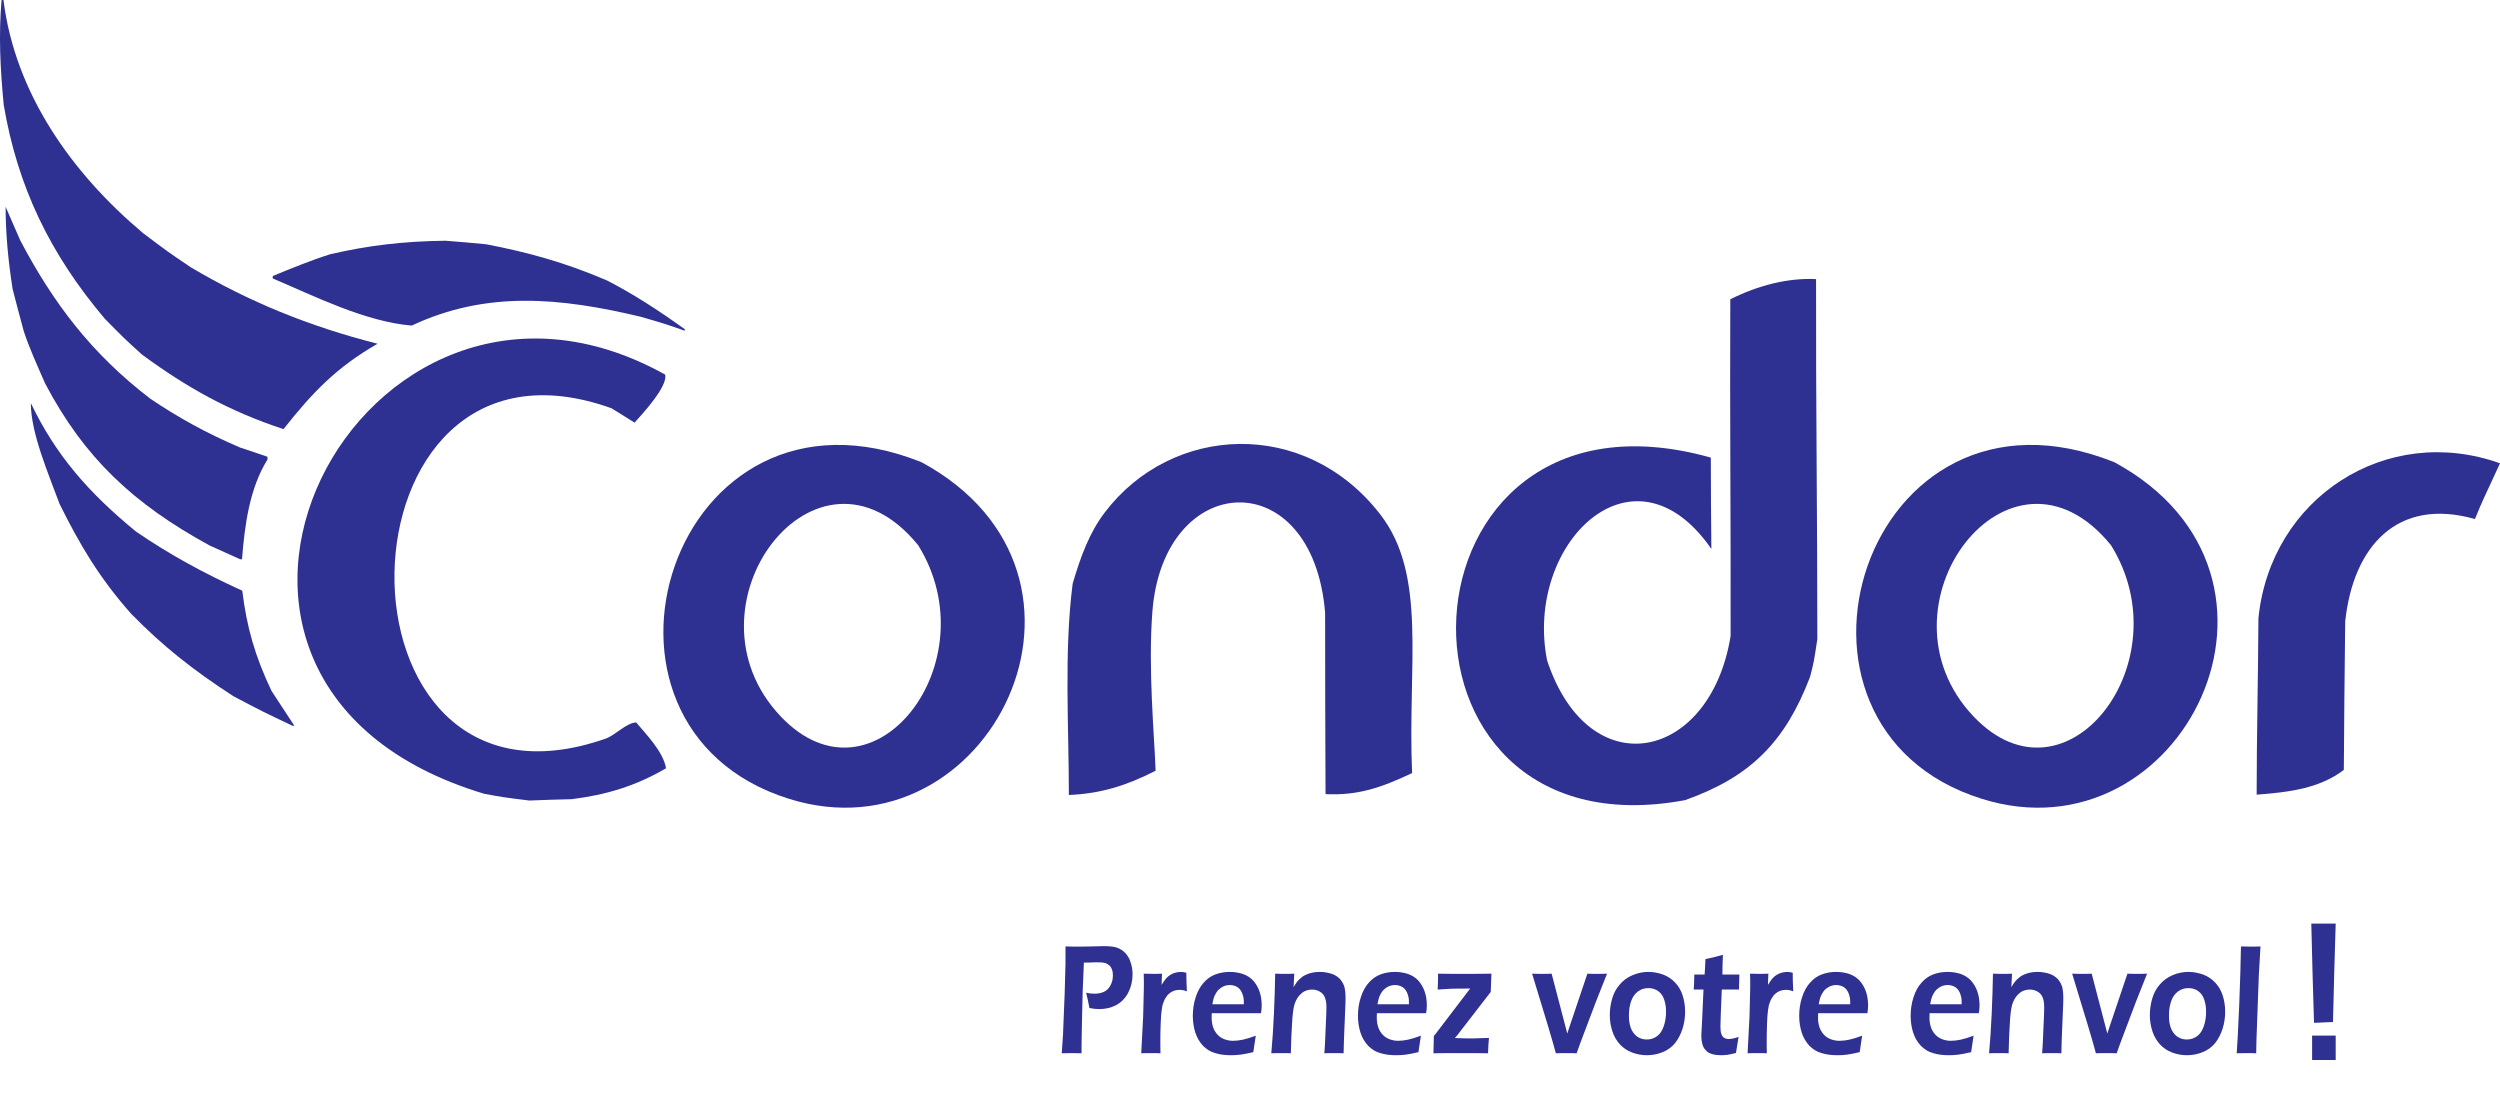 <?xml version="1.0" encoding="UTF-8"?>
<svg xmlns="http://www.w3.org/2000/svg" xmlns:xlink="http://www.w3.org/1999/xlink" width="663.97pt" height="290.37pt" viewBox="0 0 663.97 290.37" version="1.1">
<defs>
<g>
<symbol overflow="visible" id="glyph0-0">
<path style="stroke:none;" d="M 31.953 0 L 31.953 -31.906 L 4.562 -31.906 L 4.562 0 Z M 6.859 -29.266 L 29.688 -29.266 L 29.688 -2.672 L 6.859 -2.672 Z M 6.859 -29.266 "/>
</symbol>
<symbol overflow="visible" id="glyph0-1">
<path style="stroke:none;" d="M 4.812 -0.047 L 7.406 0 C 7.406 -0.938 7.406 -1.656 7.406 -2.172 C 7.406 -3.484 7.453 -5.531 7.516 -8.344 L 7.703 -16.297 C 7.781 -18.75 7.891 -21.344 8.031 -24.078 C 8.547 -24.078 9.172 -24.078 9.828 -24.109 C 10.516 -24.156 11.172 -24.156 11.828 -24.156 C 12.594 -24.156 13.188 -24.109 13.578 -23.984 C 13.984 -23.906 14.344 -23.688 14.719 -23.391 C 15.047 -23.141 15.297 -22.75 15.484 -22.25 C 15.672 -21.781 15.734 -21.219 15.734 -20.672 C 15.734 -19.688 15.516 -18.797 15.078 -18.031 C 14.672 -17.219 14.094 -16.672 13.359 -16.328 C 12.641 -15.984 11.797 -15.828 10.812 -15.828 C 10.078 -15.828 9.344 -15.906 8.625 -16.078 C 8.953 -14.797 9.234 -13.484 9.5 -12.031 C 10.406 -11.828 11.281 -11.734 12.094 -11.734 C 13.734 -11.734 15.266 -12.078 16.609 -12.797 C 17.969 -13.531 19.031 -14.625 19.797 -16.078 C 20.562 -17.562 20.953 -19.188 20.953 -20.969 C 20.953 -22.109 20.781 -23.219 20.406 -24.25 C 20.125 -25.172 19.641 -25.938 19.031 -26.625 C 18.406 -27.266 17.672 -27.734 16.875 -28.031 C 16.109 -28.328 14.891 -28.453 13.25 -28.453 C 12.453 -28.453 11.359 -28.406 10 -28.375 C 8.656 -28.375 7.594 -28.328 6.828 -28.328 C 5.875 -28.328 4.672 -28.328 3.141 -28.375 C 3.141 -27.312 3.141 -26.5 3.141 -25.938 C 3.141 -25.219 3.141 -24.453 3.141 -23.781 L 2.922 -15.828 L 2.484 -4.938 L 2.156 0 C 3.609 -0.047 4.484 -0.047 4.812 -0.047 Z M 4.812 -0.047 "/>
</symbol>
<symbol overflow="visible" id="glyph0-2">
<path style="stroke:none;" d="M 4.375 -0.047 C 5.156 -0.047 5.953 -0.047 6.859 0 C 6.828 -0.984 6.828 -1.781 6.828 -2.469 C 6.828 -4.125 6.828 -5.875 6.906 -7.609 C 6.969 -9.359 7.047 -10.594 7.156 -11.266 C 7.266 -12.203 7.406 -12.969 7.672 -13.562 C 7.922 -14.297 8.297 -14.891 8.688 -15.391 C 9.125 -15.859 9.609 -16.25 10.109 -16.453 C 10.656 -16.719 11.281 -16.844 11.984 -16.844 C 12.531 -16.844 13.188 -16.719 13.875 -16.453 C 13.766 -18.453 13.734 -20.125 13.734 -21.391 C 13.219 -21.516 12.75 -21.609 12.266 -21.609 C 11.766 -21.609 11.25 -21.516 10.766 -21.391 C 10.266 -21.266 9.828 -21.047 9.422 -20.797 C 9.016 -20.547 8.656 -20.203 8.328 -19.859 C 8.031 -19.484 7.625 -18.922 7.156 -18.156 L 7.266 -21.141 C 6.281 -21.094 5.484 -21.094 4.859 -21.094 C 4.344 -21.094 3.5 -21.094 2.406 -21.141 C 2.453 -20.031 2.453 -19.359 2.453 -19.188 C 2.453 -17.984 2.453 -16.797 2.406 -15.609 L 2.266 -9.875 L 1.75 0 C 2.781 -0.047 3.656 -0.047 4.375 -0.047 Z M 4.375 -0.047 "/>
</symbol>
<symbol overflow="visible" id="glyph0-3">
<path style="stroke:none;" d="M 14.562 -3.609 C 13.625 -3.406 12.75 -3.312 11.906 -3.312 C 11.203 -3.312 10.484 -3.438 9.75 -3.703 C 9.062 -3.953 8.406 -4.344 7.891 -4.891 C 7.375 -5.438 6.969 -6.078 6.688 -6.844 C 6.422 -7.656 6.281 -8.469 6.281 -9.406 C 6.281 -9.703 6.281 -10.125 6.312 -10.641 L 19.391 -10.641 C 19.5 -11.359 19.578 -12.031 19.578 -12.672 C 19.578 -14.031 19.391 -15.312 18.984 -16.453 C 18.594 -17.562 18 -18.547 17.266 -19.359 C 16.5 -20.156 15.594 -20.719 14.5 -21.094 C 13.406 -21.438 12.266 -21.609 11.031 -21.609 C 9.75 -21.609 8.516 -21.391 7.344 -20.969 C 6.172 -20.547 5.109 -19.812 4.203 -18.797 C 3.281 -17.781 2.562 -16.5 2.047 -14.891 C 1.531 -13.312 1.281 -11.656 1.281 -9.953 C 1.281 -8.422 1.5 -6.938 1.938 -5.531 C 2.375 -4.172 3.062 -2.984 3.984 -2 C 4.922 -1.062 5.984 -0.375 7.234 -0.047 C 8.469 0.344 9.859 0.516 11.422 0.516 C 12.312 0.516 13.219 0.469 14.094 0.344 C 14.969 0.219 16.062 0 17.344 -0.297 C 17.641 -2.422 17.859 -3.875 18 -4.672 C 16.688 -4.172 15.562 -3.828 14.562 -3.609 Z M 6.828 -14.625 C 6.938 -15.016 7.125 -15.438 7.375 -15.859 C 7.594 -16.297 7.922 -16.719 8.328 -17.062 C 8.734 -17.391 9.125 -17.656 9.609 -17.859 C 10.078 -18.031 10.594 -18.125 11.062 -18.125 C 11.5 -18.125 11.906 -18.078 12.266 -17.953 C 12.672 -17.828 13 -17.688 13.25 -17.484 C 13.547 -17.266 13.797 -17.016 14.016 -16.672 C 14.234 -16.375 14.391 -15.984 14.531 -15.562 C 14.641 -15.188 14.75 -14.797 14.781 -14.5 C 14.828 -14.156 14.828 -13.656 14.828 -13.016 L 6.469 -13.016 C 6.578 -13.688 6.719 -14.203 6.828 -14.625 Z M 6.828 -14.625 "/>
</symbol>
<symbol overflow="visible" id="glyph0-4">
<path style="stroke:none;" d="M 4.375 -0.047 C 5.109 -0.047 5.922 -0.047 6.828 0 C 6.906 -3.312 7.016 -5.953 7.156 -7.953 C 7.266 -10.172 7.484 -11.781 7.734 -12.766 C 8 -13.656 8.359 -14.422 8.844 -15.062 C 9.312 -15.656 9.828 -16.125 10.438 -16.453 C 11.062 -16.75 11.719 -16.922 12.453 -16.922 C 13.188 -16.922 13.844 -16.75 14.453 -16.422 C 15.078 -16.078 15.562 -15.562 15.844 -14.891 C 16.141 -14.203 16.281 -13.359 16.281 -12.25 C 16.281 -11.266 16.219 -9.312 16.062 -6.297 C 15.953 -3.312 15.844 -1.188 15.734 0 C 16.656 -0.047 17.562 -0.047 18.438 -0.047 C 19.141 -0.047 19.938 -0.047 20.844 0 C 20.891 -1.453 20.891 -2.766 20.953 -4.047 L 21.328 -13.094 C 21.359 -13.906 21.359 -14.5 21.359 -14.891 C 21.359 -15.781 21.281 -16.625 21.109 -17.438 C 20.891 -18.25 20.516 -18.969 19.938 -19.656 C 19.312 -20.328 18.547 -20.844 17.562 -21.141 C 16.609 -21.438 15.594 -21.609 14.531 -21.609 C 13.875 -21.609 13.25 -21.562 12.641 -21.438 C 12.016 -21.312 11.469 -21.141 10.984 -20.922 C 10.484 -20.719 10 -20.453 9.609 -20.078 C 9.172 -19.734 8.797 -19.391 8.516 -19.016 C 8.25 -18.672 7.922 -18.203 7.562 -17.562 L 7.734 -21.141 C 6.859 -21.094 6.062 -21.094 5.297 -21.094 C 4.641 -21.094 3.766 -21.094 2.672 -21.141 C 2.625 -18.031 2.516 -14.5 2.344 -10.594 C 2.156 -6.672 1.938 -3.141 1.641 0 C 2.703 -0.047 3.609 -0.047 4.375 -0.047 Z M 4.375 -0.047 "/>
</symbol>
<symbol overflow="visible" id="glyph0-5">
<path style="stroke:none;" d="M 8.25 -0.047 C 10.875 -0.047 13.25 -0.047 15.344 0 C 15.406 -1.703 15.484 -3.062 15.594 -4.078 C 14.641 -4.047 13.797 -4 13.141 -4 C 12.484 -3.953 11.281 -3.953 9.531 -3.953 C 8.734 -3.953 7.734 -4 6.531 -4.047 L 7.156 -4.766 L 16.062 -16.297 C 16.141 -18.922 16.219 -20.547 16.25 -21.141 C 13.953 -21.094 11.172 -21.094 7.922 -21.094 C 6.094 -21.094 4.156 -21.094 2.078 -21.141 C 2.078 -19.656 2.047 -18.25 1.969 -16.922 C 3.109 -17.016 4.312 -17.094 5.484 -17.141 C 6.688 -17.188 8.062 -17.188 9.672 -17.188 L 10.594 -17.188 L 1.859 -5.734 C 1.719 -5.531 1.422 -5.141 0.953 -4.594 C 0.906 -2.891 0.875 -1.359 0.844 0 C 2.953 -0.047 5.438 -0.047 8.25 -0.047 Z M 8.25 -0.047 "/>
</symbol>
<symbol overflow="visible" id="glyph0-6">
<path style="stroke:none;" d=""/>
</symbol>
<symbol overflow="visible" id="glyph0-7">
<path style="stroke:none;" d="M 9.5 -0.047 C 10.188 -0.047 11.094 -0.047 12.156 0 L 13.109 -2.672 L 17.312 -13.781 L 20.234 -21.141 C 19.25 -21.094 18.375 -21.094 17.594 -21.094 C 16.828 -21.094 15.953 -21.094 15.016 -21.141 C 14.719 -20.25 14.453 -19.516 14.281 -18.969 L 10.266 -7.062 L 9.672 -5.234 L 5.516 -21.141 C 4.672 -21.094 3.828 -21.094 3.031 -21.094 C 2.266 -21.094 1.391 -21.094 0.328 -21.141 C 3.766 -9.953 5.875 -2.938 6.641 0 C 7.781 -0.047 8.734 -0.047 9.5 -0.047 Z M 9.5 -0.047 "/>
</symbol>
<symbol overflow="visible" id="glyph0-8">
<path style="stroke:none;" d="M 7.266 -20.719 C 5.875 -20.125 4.75 -19.266 3.875 -18.203 C 2.953 -17.141 2.297 -15.906 1.906 -14.5 C 1.5 -13.094 1.281 -11.656 1.281 -10.125 C 1.281 -8.641 1.5 -7.234 1.969 -5.828 C 2.406 -4.469 3.109 -3.312 3.984 -2.344 C 4.859 -1.406 5.922 -0.688 7.156 -0.219 C 8.406 0.25 9.719 0.516 11.094 0.516 C 12.562 0.516 13.984 0.25 15.297 -0.297 C 16.609 -0.812 17.703 -1.609 18.594 -2.672 C 19.469 -3.781 20.125 -5.062 20.594 -6.5 C 21.062 -8 21.281 -9.484 21.281 -11.062 C 21.281 -12.594 21.062 -14 20.625 -15.359 C 20.188 -16.719 19.531 -17.828 18.656 -18.75 C 17.781 -19.688 16.719 -20.422 15.484 -20.891 C 14.203 -21.344 12.891 -21.609 11.531 -21.609 C 10.047 -21.609 8.625 -21.312 7.266 -20.719 Z M 14.203 -16.453 C 14.938 -15.906 15.453 -15.141 15.734 -14.203 C 16.062 -13.266 16.219 -12.203 16.219 -11.062 C 16.219 -9.656 16.031 -8.375 15.625 -7.234 C 15.234 -6.047 14.641 -5.141 13.844 -4.547 C 13.031 -3.953 12.125 -3.656 11.094 -3.656 C 10.078 -3.656 9.203 -3.953 8.438 -4.516 C 7.703 -5.109 7.156 -5.875 6.828 -6.812 C 6.5 -7.734 6.359 -8.797 6.359 -10.031 C 6.359 -11.391 6.531 -12.625 6.938 -13.828 C 7.344 -14.969 7.953 -15.828 8.766 -16.422 C 9.562 -17.016 10.516 -17.312 11.531 -17.312 C 12.562 -17.312 13.469 -17.016 14.203 -16.453 Z M 14.203 -16.453 "/>
</symbol>
<symbol overflow="visible" id="glyph0-9">
<path style="stroke:none;" d="M 11.203 -3.875 C 10.875 -3.828 10.547 -3.781 10.266 -3.781 C 9.859 -3.781 9.5 -3.875 9.125 -4.078 C 8.766 -4.297 8.516 -4.641 8.359 -5.109 C 8.172 -5.578 8.109 -6.25 8.109 -7.109 C 8.109 -8 8.219 -11.266 8.469 -16.922 L 13.031 -16.922 C 13.031 -17.734 13.078 -19.047 13.141 -20.922 L 8.625 -20.922 C 8.625 -22.547 8.688 -24.281 8.766 -26.156 C 7.516 -25.812 6.641 -25.562 6.203 -25.469 L 4.125 -25.016 C 4.047 -23.094 3.984 -21.734 3.906 -20.922 L 1.172 -20.922 C 1.125 -19.094 1.094 -17.734 1.016 -16.922 L 3.609 -16.922 L 3.219 -8.25 C 3.109 -6.594 3.062 -5.609 3.062 -5.312 C 3.031 -5.016 3.031 -4.766 3.031 -4.594 C 3.031 -3.875 3.109 -3.188 3.281 -2.547 C 3.438 -1.875 3.719 -1.312 4.203 -0.812 C 4.641 -0.297 5.219 0.047 5.922 0.219 C 6.609 0.422 7.375 0.516 8.297 0.516 C 8.766 0.516 9.312 0.469 9.891 0.422 C 10.438 0.344 11.25 0.172 12.234 -0.078 C 12.562 -2.172 12.781 -3.578 12.922 -4.344 C 12.125 -4.078 11.531 -3.906 11.203 -3.875 Z M 11.203 -3.875 "/>
</symbol>
<symbol overflow="visible" id="glyph0-10">
<path style="stroke:none;" d="M 4.484 -0.047 C 5.188 -0.047 6.031 -0.047 6.969 0 L 7.047 -3.875 L 7.672 -20.797 L 8.109 -28.375 C 7.078 -28.328 6.25 -28.328 5.547 -28.328 C 5.047 -28.328 4.156 -28.328 2.922 -28.375 C 2.844 -23.938 2.703 -18.719 2.453 -12.625 C 2.188 -6.547 1.969 -2.344 1.797 0 C 3.359 -0.047 4.266 -0.047 4.484 -0.047 Z M 4.484 -0.047 "/>
</symbol>
</g>
<clipPath id="clip1">
  <path d="M 599 120 L 663.969 120 L 663.969 212 L 599 212 Z M 599 120 "/>
</clipPath>
</defs>
<g id="surface1">
<path style=" stroke:none;fill-rule:evenodd;fill:rgb(17.999%,18.799%,57.3%);fill-opacity:1;" d="M 614.07 281.516 C 614.07 279.355 614.07 277.195 614.07 275.039 C 616.156 275.039 618.246 275.039 620.332 275.039 C 620.332 277.195 620.332 279.355 620.332 281.516 C 618.246 281.516 616.156 281.516 614.07 281.516 "/>
<path style=" stroke:none;fill-rule:evenodd;fill:rgb(17.999%,18.799%,57.3%);fill-opacity:1;" d="M 614.574 271.652 C 614.285 262.867 614.07 254.086 613.855 245.301 C 616.012 245.301 618.172 245.301 620.332 245.301 C 620.043 254.012 619.828 262.727 619.613 271.438 C 617.887 271.508 616.23 271.582 614.574 271.652 "/>
<path style=" stroke:none;fill-rule:evenodd;fill:rgb(17.999%,18.799%,57.3%);fill-opacity:1;" d="M 454.371 121.531 C 454.371 129.598 454.445 137.66 454.52 145.797 C 433.809 115.832 404.77 144.43 410.887 175.391 C 422.047 209.098 454.266 202.164 459.629 168.91 C 459.699 138.812 459.402 109.5 459.547 79.477 C 466.938 75.793 474.855 73.758 482.324 74.129 C 482.254 106.238 482.668 137.516 482.668 169.699 C 481.734 175.895 481.734 175.895 480.727 179.781 C 474.102 197.133 464.805 206.391 447.523 212.512 C 362.664 228.324 368.141 97.32 454.371 121.531 "/>
<path style=" stroke:none;fill-rule:evenodd;fill:rgb(17.999%,18.799%,57.3%);fill-opacity:1;" d="M 243.844 144.789 C 216.98 111.773 179.598 161.102 207.383 190.309 C 231.969 216.152 263.145 175.742 243.844 144.789 Z M 244.766 122.766 C 300.223 152.875 262.738 228.844 209.516 212.148 C 148.152 192.895 178.344 96.137 244.766 122.766 "/>
<path style=" stroke:none;fill-rule:evenodd;fill:rgb(17.999%,18.799%,57.3%);fill-opacity:1;" d="M 140.598 212.613 C 133.613 211.75 133.613 211.75 128.574 210.812 C 29.84 181.133 95.879 54.434 176.668 99.5 C 177.391 102.598 170.691 109.867 168.531 112.246 C 166.445 110.949 164.43 109.652 162.41 108.43 C 86.84 81.348 84.742 223.023 160.973 196.125 C 163.277 195.312 166.516 191.879 168.965 191.879 C 171.41 194.828 176.164 199.582 176.887 204.047 C 168.75 208.797 160.973 211.102 151.828 212.254 C 148.086 212.324 144.34 212.469 140.598 212.613 "/>
<path style=" stroke:none;fill-rule:evenodd;fill:rgb(17.999%,18.799%,57.3%);fill-opacity:1;" d="M 283.879 211.141 C 283.879 192.902 282.566 173.086 284.887 155.012 C 286.992 147.836 289.328 141.48 293.402 136.117 C 311.207 112.645 346.668 110.852 366.605 136.652 C 379.098 152.824 373.828 176.43 375.031 205.32 C 366.68 209.281 360.543 211.312 352.047 210.91 C 351.977 195 351.934 178.629 351.934 162.719 C 348.629 122.656 308.977 124.812 306.062 162.41 C 304.887 177.594 306.574 195.148 306.918 204.691 C 298.996 208.75 292.23 210.777 283.879 211.141 "/>
<g clip-path="url(#clip1)" clip-rule="nonzero">
<path style=" stroke:none;fill-rule:evenodd;fill:rgb(17.999%,18.799%,57.3%);fill-opacity:1;" d="M 599.34 211.055 C 599.34 195.648 599.742 179.492 599.812 164.156 C 603.07 132.152 633.855 112.293 663.965 123.047 C 660.004 131.758 659.547 132.305 657.316 137.852 C 636.609 131.961 624.941 145.234 622.855 165.094 C 622.707 178.195 622.566 191.301 622.492 204.477 C 616.016 209.422 607.91 210.406 599.34 211.055 "/>
</g>
<path style=" stroke:none;fill-rule:evenodd;fill:rgb(17.999%,18.799%,57.3%);fill-opacity:1;" d="M 77.668 192.742 C 69.75 188.996 69.75 188.996 61.973 184.895 C 51.391 178.055 43.109 171.5 34.828 163.004 C 26.332 153.43 21.148 144.574 15.82 133.844 C 12.867 125.781 8.188 115.055 8.188 107.062 C 14.887 121.027 23.598 130.895 36.125 141.188 C 44.98 147.238 53.91 152.133 64.348 156.887 C 65.5 166.391 67.66 174.164 72.125 183.523 C 74.141 186.551 76.156 189.645 78.172 192.742 C 77.957 192.742 77.812 192.742 77.668 192.742 "/>
<path style=" stroke:none;fill-rule:evenodd;fill:rgb(17.999%,18.799%,57.3%);fill-opacity:1;" d="M 63.773 148.531 C 61.035 147.309 58.301 146.086 55.637 144.859 C 35.477 133.844 22.375 121.605 12.004 101.879 C 9.844 96.98 7.828 92.516 6.316 87.98 C 5.309 84.238 4.301 80.492 3.363 76.82 C 2.141 69.117 1.492 61.844 1.492 54.934 C 2.789 57.887 4.086 60.836 5.383 63.859 C 14.164 80.492 24.246 93.887 39.941 105.91 C 47.43 110.949 54.703 114.98 63.773 118.867 C 66.148 119.66 68.598 120.453 71.043 121.316 C 71.043 121.531 71.043 121.75 71.043 122.035 C 66.293 129.668 64.996 139.316 64.277 148.531 C 64.062 148.531 63.918 148.531 63.773 148.531 "/>
<path style=" stroke:none;fill-rule:evenodd;fill:rgb(17.999%,18.799%,57.3%);fill-opacity:1;" d="M 75.293 113.973 C 60.676 109.148 49.59 102.887 37.711 94.172 C 32.957 89.852 32.957 89.852 27.844 84.668 C 13.23 67.391 4.66 49.531 0.988 27.859 C 0.055 18.141 -0.379 9.355 0.414 -0.004 C 0.559 -0.004 0.699 -0.004 0.918 -0.004 C 4.012 24.766 18.988 45.934 37.996 61.918 C 44.477 66.812 44.477 66.812 50.668 70.988 C 66.078 80.133 82.133 86.684 100.277 91.293 C 89.332 97.559 82.926 104.324 75.293 113.973 "/>
<path style=" stroke:none;fill-rule:evenodd;fill:rgb(17.999%,18.799%,57.3%);fill-opacity:1;" d="M 181.852 87.836 C 176.742 86.035 176.742 86.035 170.047 84.094 C 148.805 79.055 129.293 77.109 109.348 86.469 C 96.965 85.461 83.141 78.477 72.414 73.941 C 72.414 73.727 72.414 73.508 72.484 73.293 C 77.164 71.348 82.637 69.117 87.676 67.531 C 97.902 65.156 107.188 64.078 118.277 63.934 C 121.879 64.223 125.477 64.508 129.078 64.867 C 140.02 66.957 150.027 69.691 161.117 74.445 C 168.027 77.973 174.941 82.438 181.926 87.477 C 181.852 87.551 181.852 87.691 181.852 87.836 "/>
<path style=" stroke:none;fill-rule:evenodd;fill:rgb(17.999%,18.799%,57.3%);fill-opacity:1;" d="M 560.645 144.789 C 533.781 111.773 496.398 161.102 524.18 190.309 C 548.77 216.152 579.945 175.742 560.645 144.789 Z M 561.562 122.766 C 617.023 152.875 579.539 228.844 526.316 212.148 C 464.953 192.895 495.145 96.137 561.562 122.766 "/>
<g style="fill:rgb(17.999%,18.799%,57.3%);fill-opacity:1;">
  <use xlink:href="#glyph0-1" x="279.838" y="279.738"/>
  <use xlink:href="#glyph0-2" x="301.347" y="279.738"/>
  <use xlink:href="#glyph0-3" x="315.515" y="279.738"/>
  <use xlink:href="#glyph0-4" x="336.002" y="279.738"/>
  <use xlink:href="#glyph0-3" x="359.373" y="279.738"/>
  <use xlink:href="#glyph0-5" x="379.859" y="279.738"/>
</g>
<g style="fill:rgb(17.999%,18.799%,57.3%);fill-opacity:1;">
  <use xlink:href="#glyph0-6" x="397.449" y="279.738"/>
</g>
<g style="fill:rgb(17.999%,18.799%,57.3%);fill-opacity:1;">
  <use xlink:href="#glyph0-7" x="406.579" y="279.738"/>
</g>
<g style="fill:rgb(17.999%,18.799%,57.3%);fill-opacity:1;">
  <use xlink:href="#glyph0-8" x="426.263" y="279.738"/>
</g>
<g style="fill:rgb(17.999%,18.799%,57.3%);fill-opacity:1;">
  <use xlink:href="#glyph0-9" x="448.819" y="279.738"/>
</g>
<g style="fill:rgb(17.999%,18.799%,57.3%);fill-opacity:1;">
  <use xlink:href="#glyph0-2" x="462.388" y="279.738"/>
</g>
<g style="fill:rgb(17.999%,18.799%,57.3%);fill-opacity:1;">
  <use xlink:href="#glyph0-3" x="476.564" y="279.738"/>
</g>
<g style="fill:rgb(17.999%,18.799%,57.3%);fill-opacity:1;">
  <use xlink:href="#glyph0-6" x="497.034" y="279.738"/>
</g>
<g style="fill:rgb(17.999%,18.799%,57.3%);fill-opacity:1;">
  <use xlink:href="#glyph0-3" x="506.163" y="279.738"/>
</g>
<g style="fill:rgb(17.999%,18.799%,57.3%);fill-opacity:1;">
  <use xlink:href="#glyph0-4" x="526.633" y="279.738"/>
</g>
<g style="fill:rgb(17.999%,18.799%,57.3%);fill-opacity:1;">
  <use xlink:href="#glyph0-7" x="550.009" y="279.738"/>
</g>
<g style="fill:rgb(17.999%,18.799%,57.3%);fill-opacity:1;">
  <use xlink:href="#glyph0-8" x="569.694" y="279.738"/>
</g>
<g style="fill:rgb(17.999%,18.799%,57.3%);fill-opacity:1;">
  <use xlink:href="#glyph0-10" x="592.25" y="279.738"/>
</g>
</g>
</svg>
